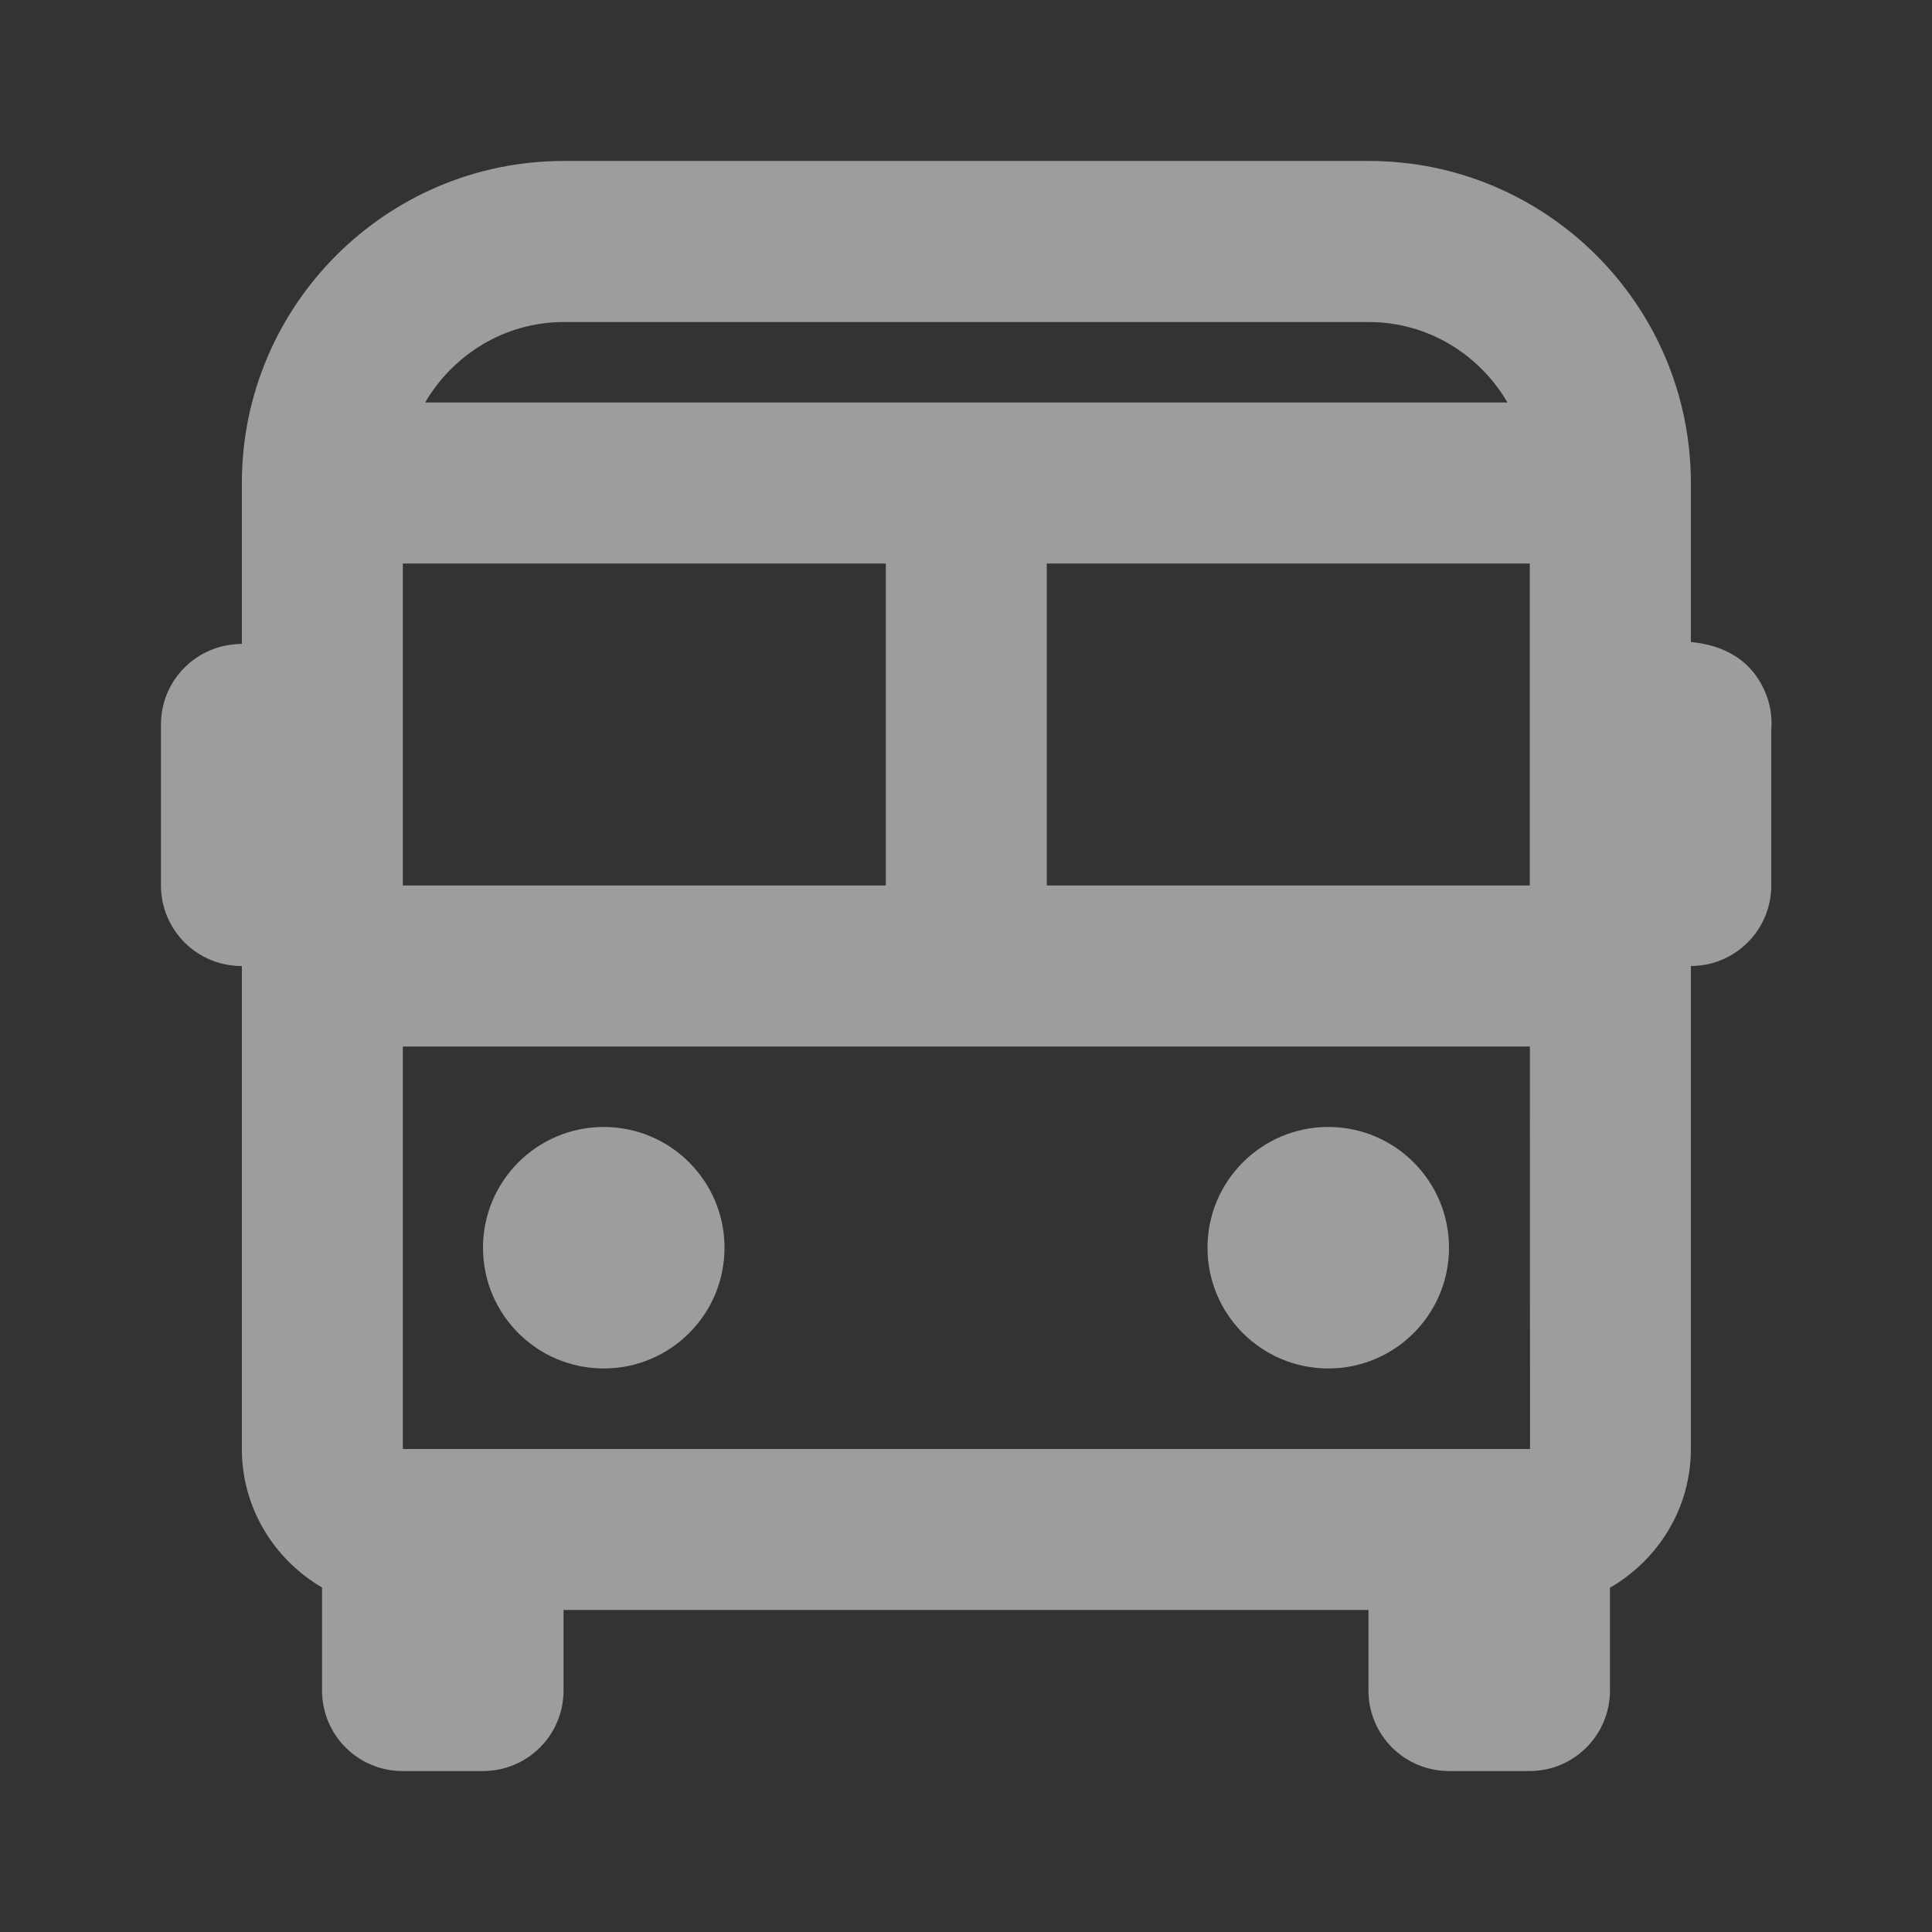 <svg width="16" height="16" viewBox="0 0 16 16" fill="none" xmlns="http://www.w3.org/2000/svg">
<rect x="0" y="0" width="16" height="16" fill="#333333" stroke="none"/>
<path d="M14.003 5.317V4C14.003 2.529 12.807 1.333 11.336 1.333H4.669C3.199 1.333 2.003 2.529 2.003 4V5.332C1.974 5.333 1.952 5.335 1.952 5.335C1.603 5.36 1.333 5.65 1.333 6V7.333C1.333 7.701 1.631 8 2 8H2.003V12C2.003 12.49 2.271 12.915 2.667 13.147V14C2.667 14.369 2.965 14.667 3.333 14.667H4C4.369 14.667 4.667 14.369 4.667 14V13.333H11.333V14C11.333 14.369 11.631 14.667 12 14.667H12.667C13.035 14.667 13.333 14.369 13.333 14V13.149C13.731 12.918 14.003 12.493 14.003 12V8C14.371 8 14.669 7.701 14.669 7.333V6.041C14.677 5.939 14.661 5.835 14.621 5.738C14.486 5.413 14.198 5.335 14.003 5.317ZM12.671 12H12.667H12H4H3.336V8.667H7.336H8.669H12.67L12.671 12ZM7.336 4.667V7.333H3.336V4.667H7.336ZM12.669 4.667V5.999C12.669 5.999 12.669 5.999 12.669 6V7.333H8.669V4.667H12.669ZM4.669 2.667H11.336C11.827 2.667 12.253 2.937 12.484 3.333H3.521C3.753 2.937 4.179 2.667 4.669 2.667Z" fill="#F7F8FC" fill-opacity="0.54"/>
<path d="M5 11.333C5.552 11.333 6 10.886 6 10.333C6 9.781 5.552 9.333 5 9.333C4.448 9.333 4 9.781 4 10.333C4 10.886 4.448 11.333 5 11.333Z" fill="#F7F8FC" fill-opacity="0.54"/>
<path d="M11 11.333C11.552 11.333 12 10.886 12 10.333C12 9.781 11.552 9.333 11 9.333C10.448 9.333 10 9.781 10 10.333C10 10.886 10.448 11.333 11 11.333Z" fill="#F7F8FC" fill-opacity="0.54"/>
</svg>
